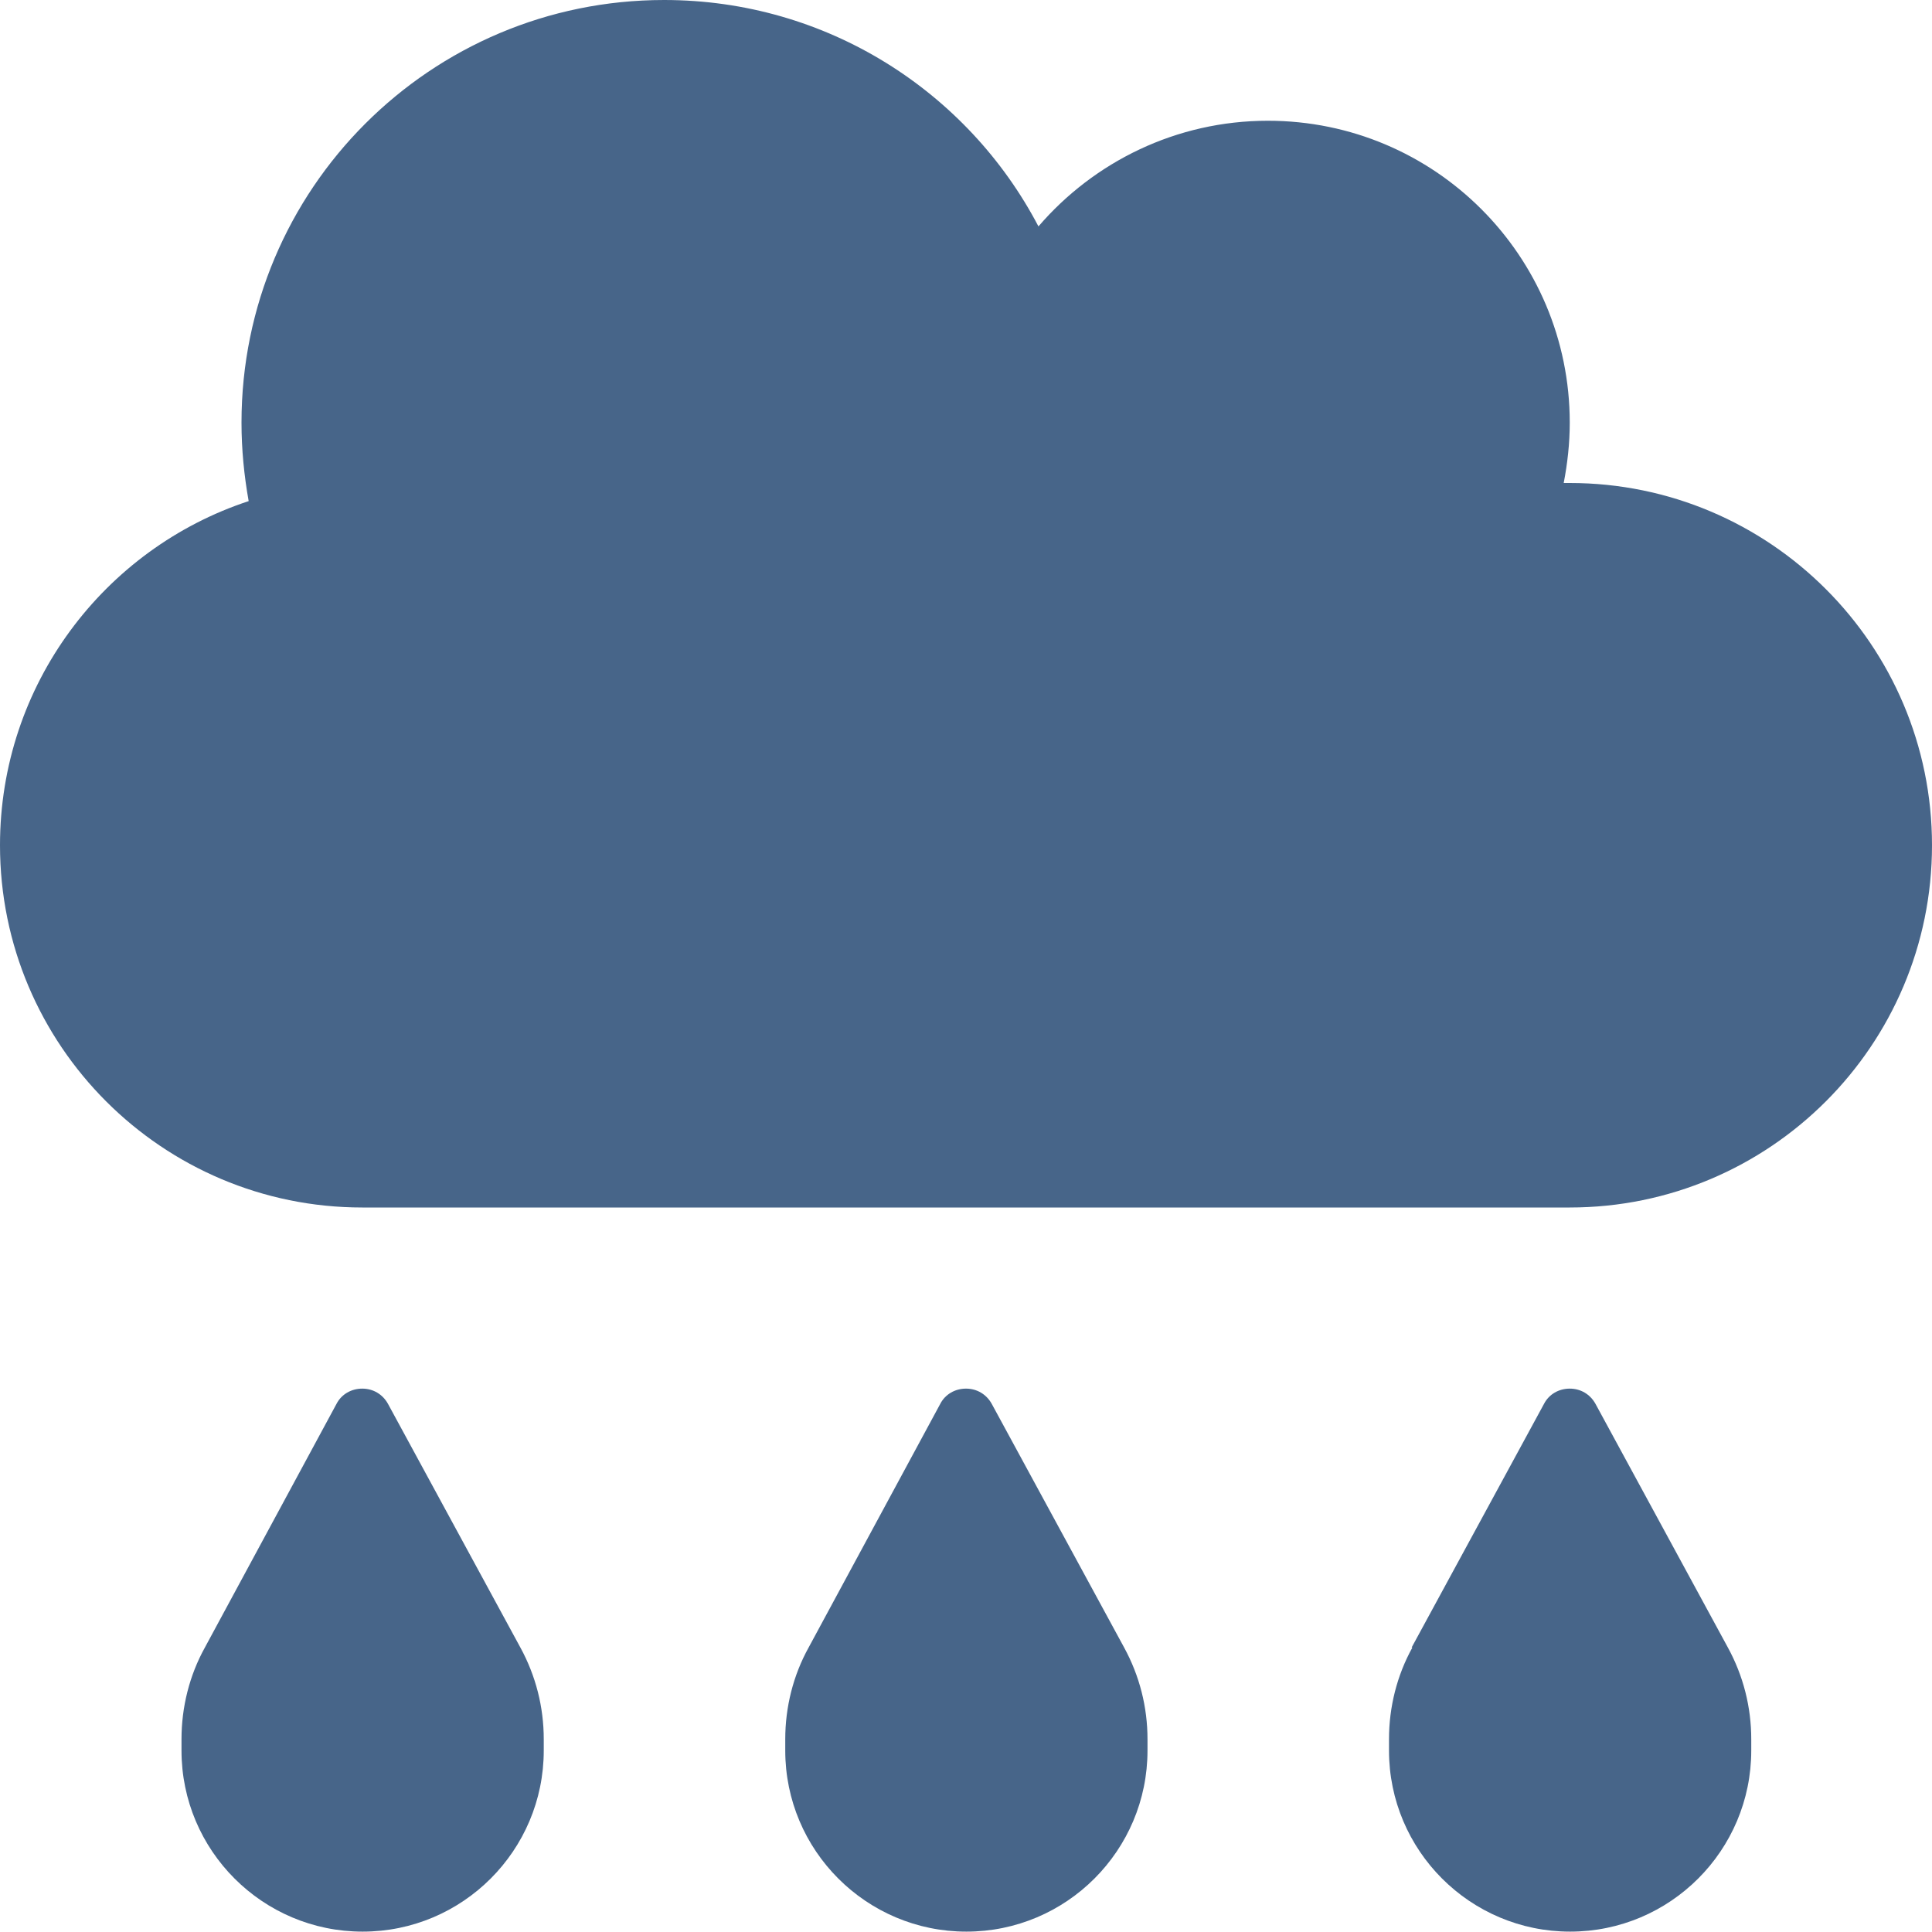 <?xml version="1.0" encoding="utf-8"?>
<!-- Generator: Adobe Illustrator 22.1.0, SVG Export Plug-In . SVG Version: 6.00 Build 0)  -->
<svg version="1.1" id="Слой_1" xmlns="http://www.w3.org/2000/svg" xmlns:xlink="http://www.w3.org/1999/xlink" x="0px" y="0px"
	 viewBox="0 0 512 512" style="enable-background:new 0 0 512 512;" xml:space="preserve">
<style type="text/css">
	.st0{fill:#476589;}
</style>
<path class="st0" d="M96,320c-53,0-96-43-96-96c0-42.5,27.6-78.6,65.9-91.2c-1.2-6.7-1.9-13.7-1.9-20.8C64,50.1,114.1,0,176,0
	c43.1,0,80.5,24.3,99.2,60c14.7-17.1,36.5-28,60.8-28c44.2,0,80,35.8,80,80c0,5.5-0.6,10.8-1.6,16c0.5,0,1.1,0,1.6,0
	c53,0,96,43,96,96s-43,96-96,96H96z M89.2,372c1.3-2.5,3.9-4,6.8-4s5.4,1.5,6.8,4l35.1,64.6c4.1,7.5,6.2,15.8,6.2,24.3v3
	c0,26.5-21.5,48-48,48s-48-21.5-48-48v-3c0-8.5,2.1-16.9,6.2-24.3L89.2,372z M249.2,372c1.3-2.5,3.9-4,6.8-4c2.9,0,5.4,1.5,6.8,4
	l35.1,64.6c4.1,7.5,6.2,15.8,6.2,24.3v3c0,26.5-21.5,48-48,48s-48-21.5-48-48v-3c0-8.5,2.1-16.9,6.2-24.3L249.2,372z M374.1,436.6
	l35.1-64.6c1.3-2.5,3.9-4,6.8-4s5.4,1.5,6.8,4l35.1,64.6c4.1,7.5,6.2,15.8,6.2,24.3v3c0,26.5-21.5,48-48,48s-48-21.5-48-48v-3
	c0-8.5,2.1-16.9,6.2-24.3H374.1z"/>
</svg>
